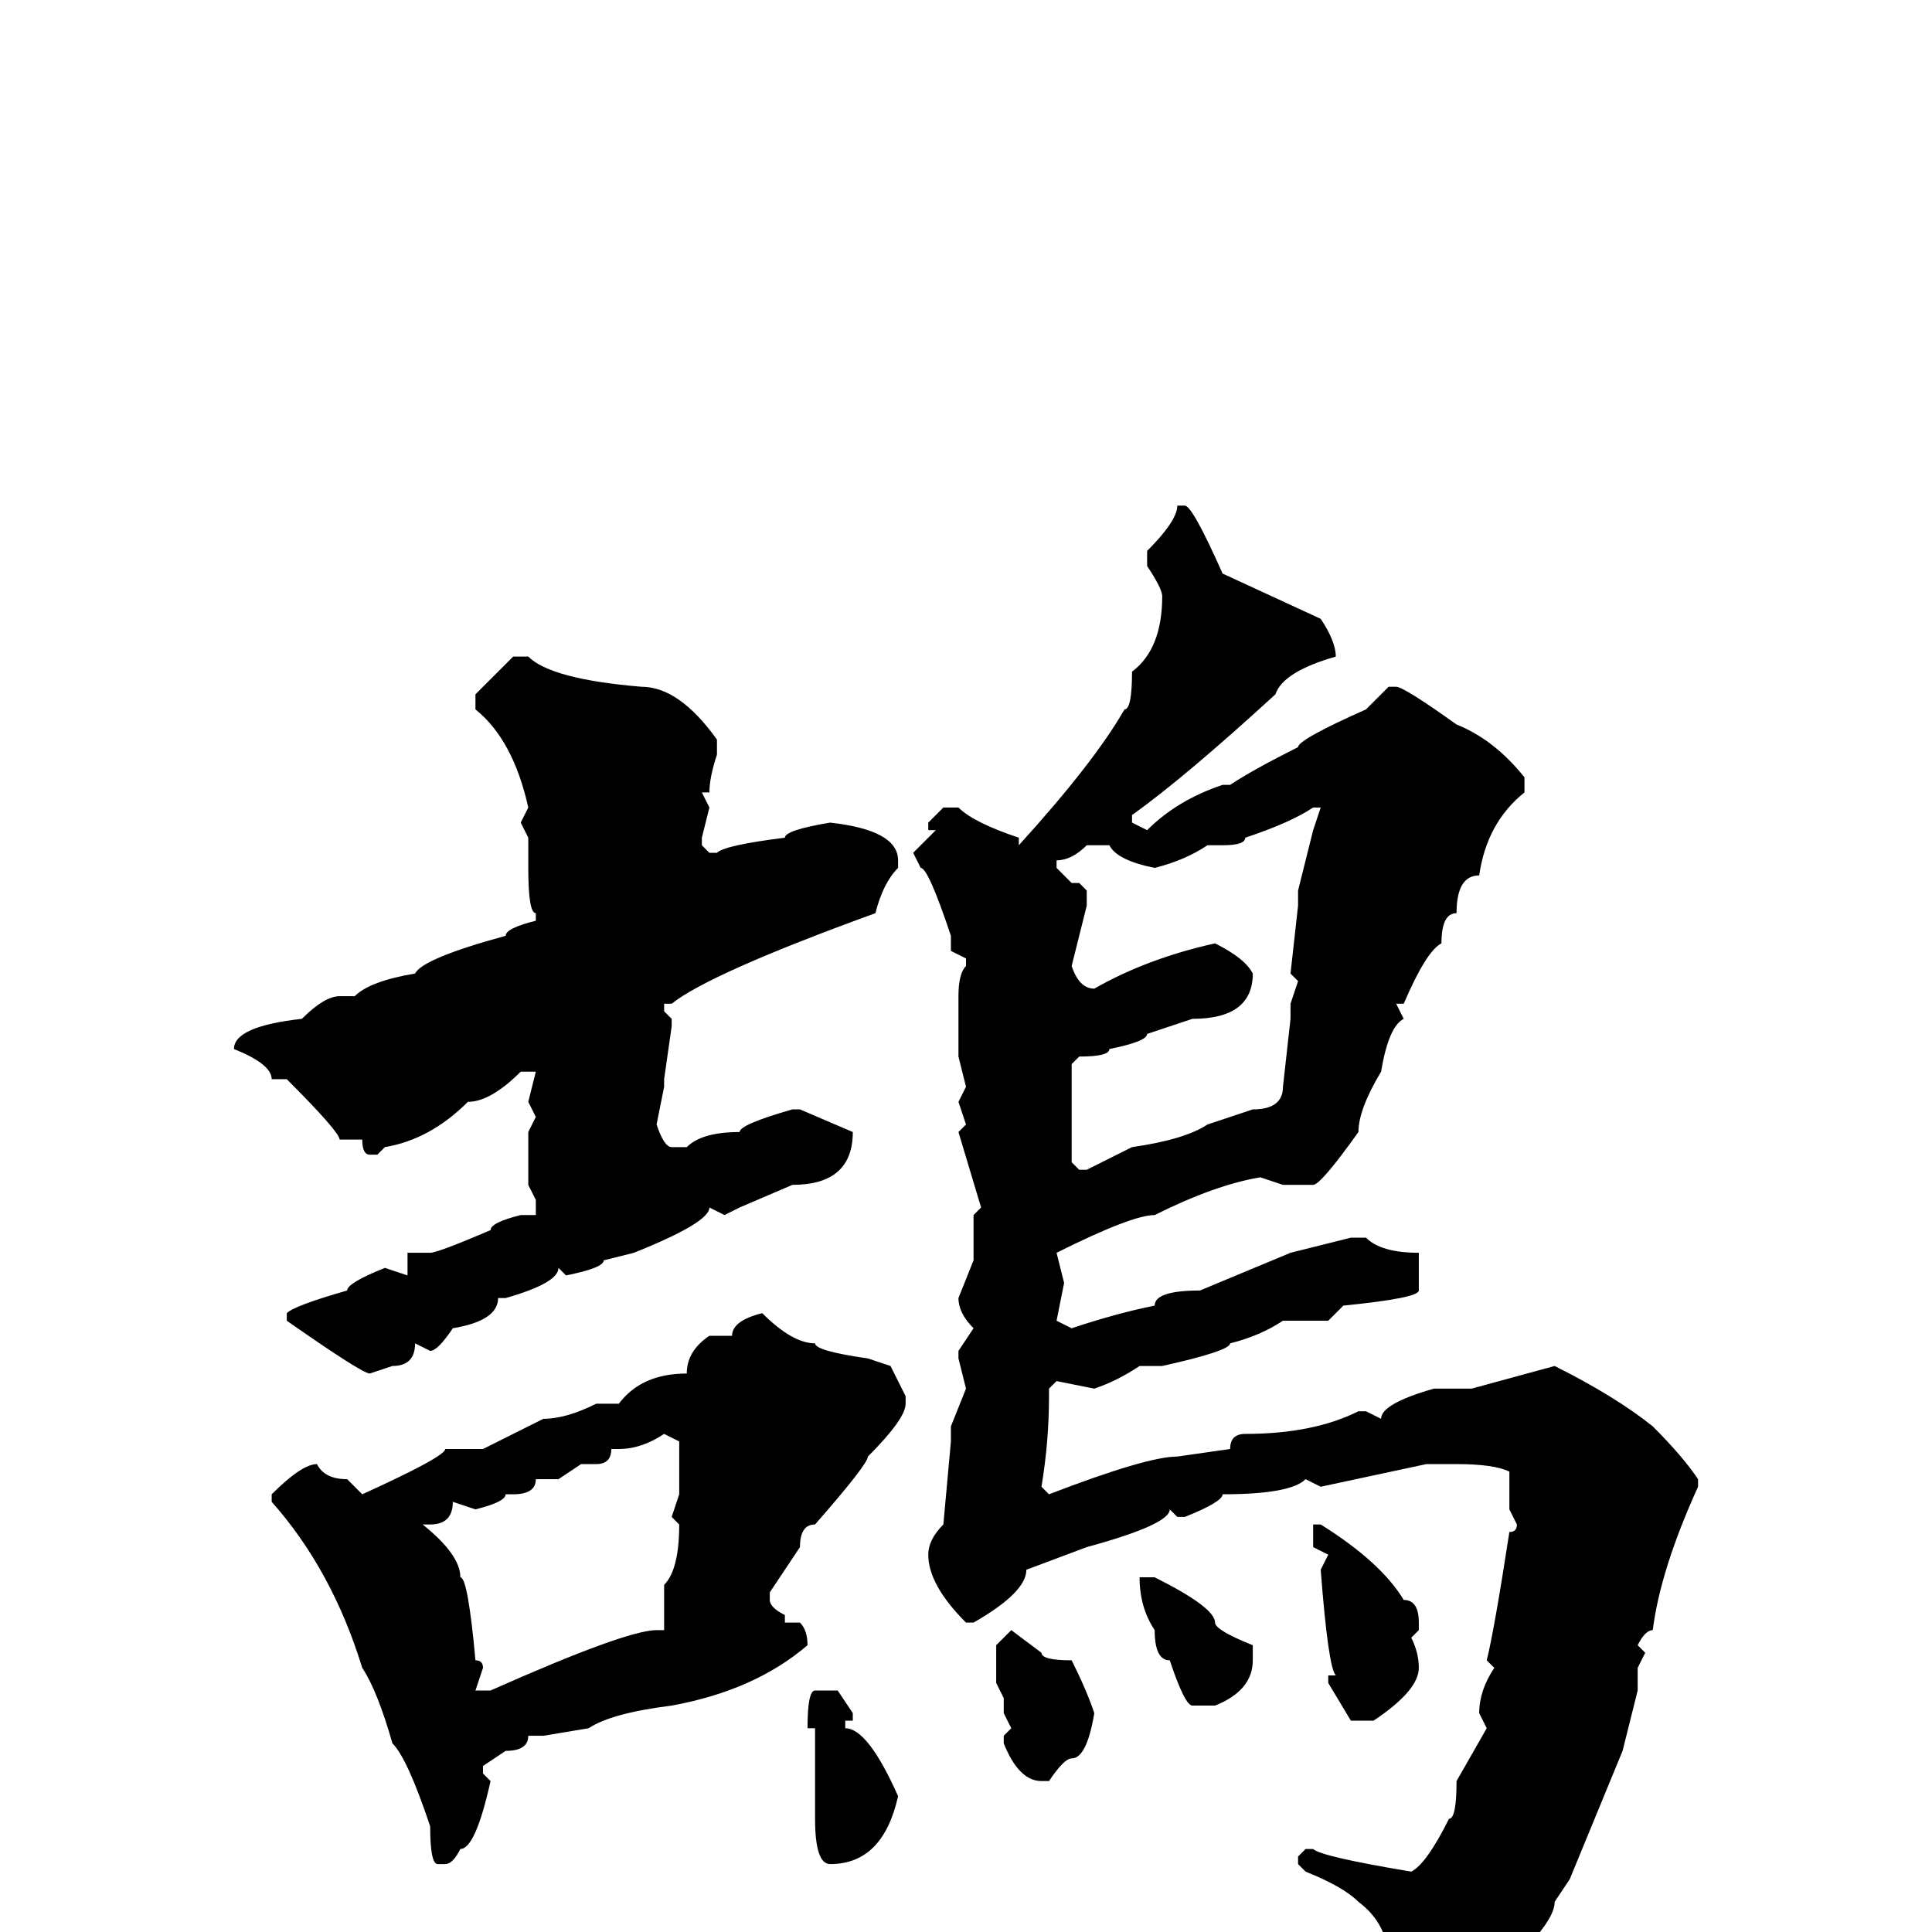 <svg xmlns="http://www.w3.org/2000/svg" viewBox="0 -256 256 256">
	<path fill="#000000" d="M157 -189Q158 -189 162 -180L175 -174Q177 -171 177 -169Q170 -167 169 -164Q157 -153 150 -148V-147L152 -146Q156 -150 162 -152H163Q166 -154 172 -157Q172 -158 181 -162L184 -165H185Q186 -165 193 -160Q198 -158 202 -153V-151Q197 -147 196 -140Q193 -140 193 -135Q191 -135 191 -131Q189 -130 186 -123H185L186 -121Q184 -120 183 -114Q180 -109 180 -106Q175 -99 174 -99H170L167 -100Q161 -99 153 -95Q150 -95 140 -90L141 -86L140 -81L142 -80Q148 -82 153 -83Q153 -85 159 -85L171 -90L179 -92H181Q183 -90 188 -90V-85Q188 -84 178 -83L176 -81H170Q167 -79 163 -78Q163 -77 154 -75H151Q148 -73 145 -72L140 -73L139 -72V-71Q139 -65 138 -59L139 -58Q152 -63 156 -63L163 -64Q163 -66 165 -66Q174 -66 180 -69H181L183 -68Q183 -70 190 -72H195L206 -75Q214 -71 219 -67Q223 -63 225 -60V-59Q220 -48 219 -40Q218 -40 217 -38L218 -37L217 -35V-32L215 -24L208 -7L206 -4Q206 0 193 10L187 13H185L184 12V8V7L183 4H184Q184 -1 180 -4Q178 -6 173 -8L172 -9V-10L173 -11H174Q175 -10 187 -8Q189 -9 192 -15Q193 -15 193 -20L197 -27L196 -29Q196 -32 198 -35L197 -36Q198 -40 200 -53Q201 -53 201 -54L200 -56V-61Q198 -62 193 -62H189L175 -59L173 -60Q171 -58 162 -58Q162 -57 157 -55H156L155 -56Q155 -54 144 -51L136 -48Q136 -45 129 -41H128Q123 -46 123 -50Q123 -52 125 -54L126 -65V-67L128 -72L127 -76V-77L129 -80Q127 -82 127 -84L129 -89V-92V-95L130 -96L127 -106L128 -107L127 -110L128 -112L127 -116V-118V-121V-122V-123V-124Q127 -127 128 -128V-129L126 -130V-132Q123 -141 122 -141L121 -143L124 -146H123V-147L125 -149H127Q129 -147 135 -145V-144Q145 -155 149 -162Q150 -162 150 -167Q154 -170 154 -177Q154 -178 152 -181V-183Q156 -187 156 -189ZM68 -169H70Q73 -166 85 -165Q90 -165 95 -158V-156Q94 -153 94 -151H93L94 -149L93 -145V-144L94 -143H95Q96 -144 104 -145Q104 -146 110 -147Q119 -146 119 -142V-141Q117 -139 116 -135Q94 -127 89 -123H88V-122L89 -121V-120L88 -113V-112L87 -107Q88 -104 89 -104H91Q93 -106 98 -106Q98 -107 105 -109H106L113 -106Q113 -99 105 -99L98 -96L96 -95L94 -96Q94 -94 84 -90L80 -89Q80 -88 75 -87L74 -88Q74 -86 67 -84H66Q66 -81 60 -80Q58 -77 57 -77L55 -78Q55 -75 52 -75L49 -74Q48 -74 38 -81V-82Q39 -83 46 -85Q46 -86 51 -88L54 -87V-90H56H57Q58 -90 65 -93Q65 -94 69 -95H70H71V-97L70 -99V-104V-106L71 -108L70 -110L71 -114H69Q65 -110 62 -110Q57 -105 51 -104L50 -103H49Q48 -103 48 -105H45Q45 -106 38 -113H36Q36 -115 31 -117Q31 -120 40 -121Q43 -124 45 -124H46H47Q49 -126 55 -127Q56 -129 67 -132Q67 -133 71 -134V-135Q70 -135 70 -141V-145L69 -147L70 -149Q68 -158 63 -162V-164ZM162 -144H160Q157 -142 153 -141Q148 -142 147 -144H144Q142 -142 140 -142V-141L142 -139H143L144 -138V-136L142 -128Q143 -125 145 -125Q152 -129 161 -131Q165 -129 166 -127Q166 -121 158 -121L152 -119Q152 -118 147 -117Q147 -116 143 -116L142 -115V-102L143 -101H144L150 -104Q157 -105 160 -107L166 -109Q170 -109 170 -112L171 -121V-123L172 -126L171 -127L172 -136V-138L174 -146L175 -149H174Q171 -147 165 -145Q165 -144 162 -144ZM101 -82Q105 -78 108 -78Q108 -77 115 -76L118 -75L120 -71V-70Q120 -68 115 -63Q115 -62 108 -54Q106 -54 106 -51L102 -45V-44Q102 -43 104 -42V-40V-41H106Q107 -40 107 -38Q100 -32 89 -30Q81 -29 78 -27L72 -26H70Q70 -24 67 -24L64 -22V-21L65 -20Q63 -11 61 -11Q60 -9 59 -9H58Q57 -9 57 -14Q54 -23 52 -25Q50 -32 48 -35Q44 -48 36 -57V-58Q40 -62 42 -62Q43 -60 46 -60L48 -58Q59 -63 59 -64H64L72 -68Q75 -68 79 -70H80H82Q85 -74 91 -74Q91 -77 94 -79H97Q97 -81 101 -82ZM82 -64H81Q81 -62 79 -62H77L74 -60H71Q71 -58 68 -58H67Q67 -57 63 -56L60 -57Q60 -54 57 -54H56Q61 -50 61 -47Q62 -47 63 -36Q64 -36 64 -35L63 -32H65Q83 -40 87 -40H88V-41V-46Q90 -48 90 -54L89 -55L90 -58V-65L88 -66Q85 -64 82 -64ZM175 -54Q183 -49 186 -44Q188 -44 188 -41V-40L187 -39Q188 -37 188 -35Q188 -32 182 -28H179L176 -33V-34H177Q176 -35 175 -48L176 -50L174 -51V-54ZM153 -47Q161 -43 161 -41Q161 -40 166 -38V-36Q166 -32 161 -30H158Q157 -30 155 -36Q153 -36 153 -40Q151 -43 151 -47H152ZM134 -40L138 -37Q138 -36 142 -36Q144 -32 145 -29Q144 -23 142 -23Q141 -23 139 -20H138Q135 -20 133 -25V-26L134 -27L133 -29V-30V-31L132 -33V-38ZM108 -32H111L113 -29V-28H112V-27Q115 -27 119 -18Q117 -9 110 -9Q108 -9 108 -15V-27H107Q107 -32 108 -32Z"/>
</svg>